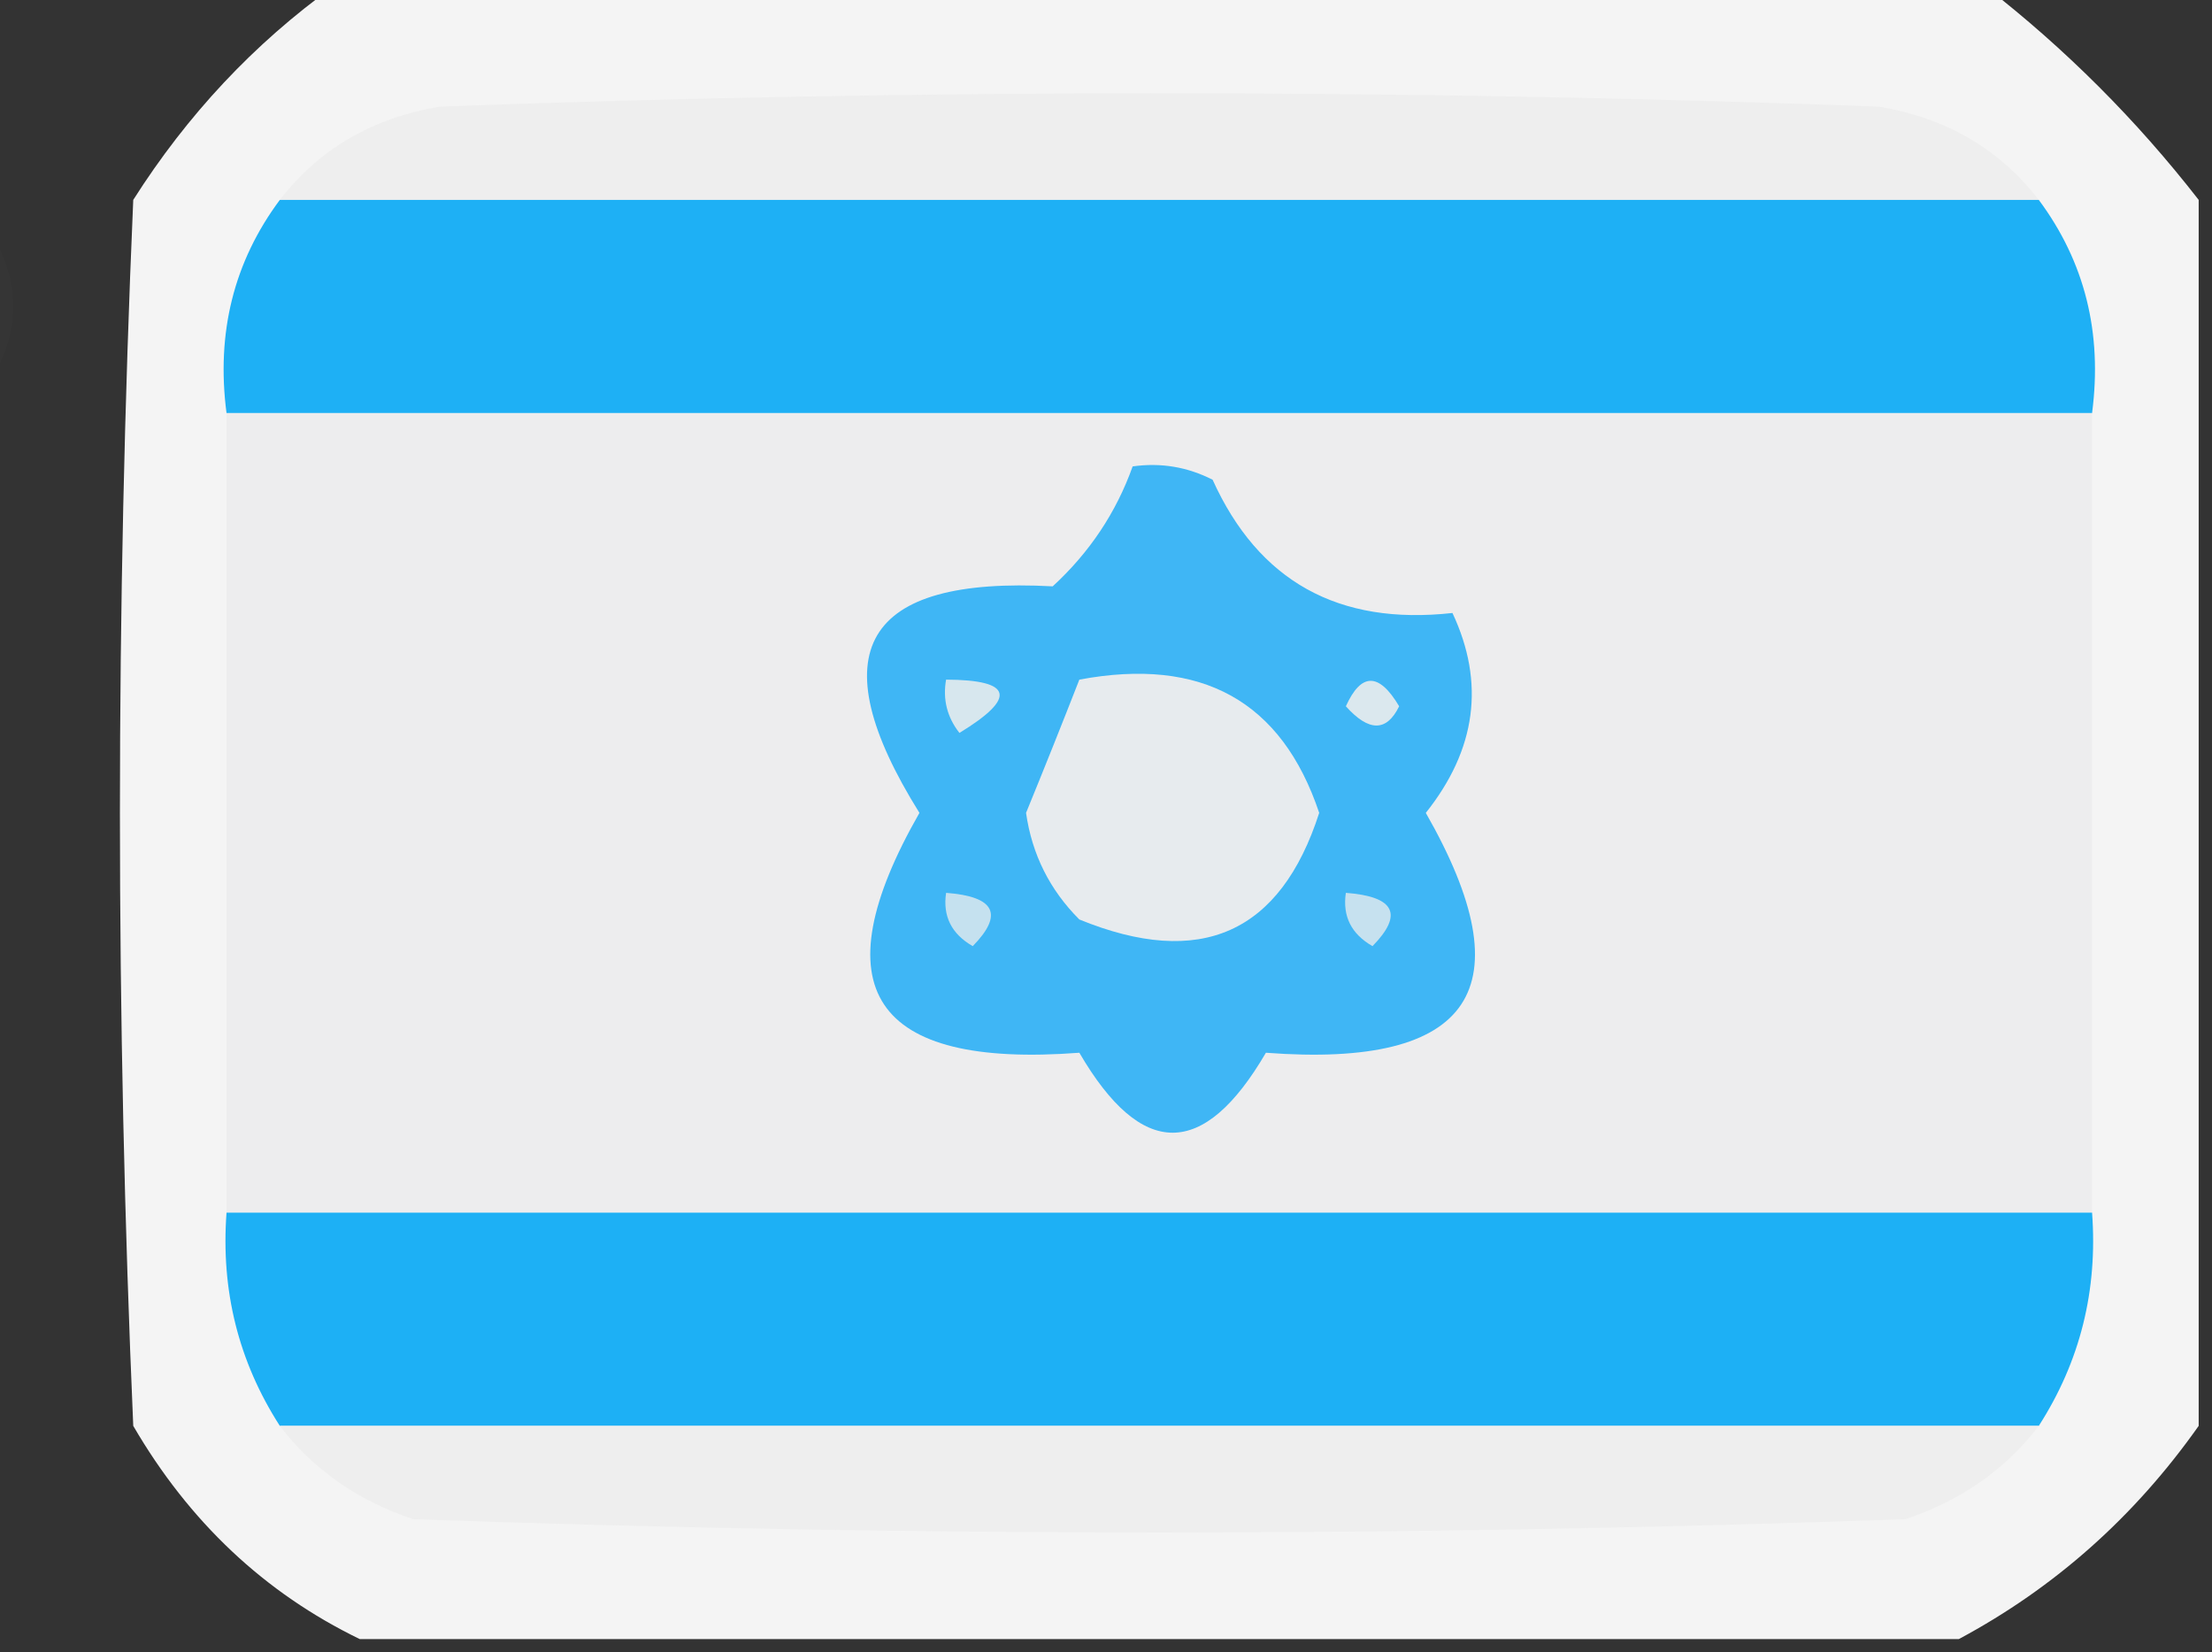 <?xml version="1.0" encoding="UTF-8"?>
<!DOCTYPE svg PUBLIC "-//W3C//DTD SVG 1.1//EN" "http://www.w3.org/Graphics/SVG/1.1/DTD/svg11.dtd">
<svg xmlns="http://www.w3.org/2000/svg" version="1.1" width="83px" height="62px" style="shape-rendering:geometricPrecision; text-rendering:geometricPrecision; image-rendering:optimizeQuality; fill-rule:evenodd; clip-rule:evenodd" xmlns:xlink="http://www.w3.org/1999/xlink">
<rect width="100%" height="100%" fill="#333333" stroke="none"/>
<g><path style="opacity:0.95" fill="#fefefe" d="M 12.5,-0.5 C 33.167,-0.5 53.833,-0.5 74.5,-0.5C 77.5,1.833 80.167,4.5 82.5,7.5C 82.5,22.833 82.5,38.167 82.5,53.5C 80.097,56.907 77.097,59.574 73.5,61.5C 53.5,61.5 33.5,61.5 13.5,61.5C 9.932,59.77 7.098,57.103 5,53.5C 4.333,38.167 4.333,22.833 5,7.5C 7.028,4.308 9.528,1.641 12.5,-0.5 Z"/></g>
<g><path style="opacity:1" fill="#eeeeee" d="M 76.5,7.5 C 54.5,7.5 32.5,7.5 10.5,7.5C 11.975,5.59 13.975,4.424 16.5,4C 34.5,3.333 52.5,3.333 70.5,4C 73.025,4.424 75.025,5.59 76.5,7.5 Z"/></g>
<g><path style="opacity:1" fill="#1eb0f5" d="M 10.5,7.5 C 32.5,7.5 54.5,7.5 76.5,7.5C 78.226,9.82 78.893,12.487 78.5,15.5C 55.167,15.5 31.833,15.5 8.5,15.5C 8.107,12.487 8.774,9.82 10.5,7.5 Z"/></g>
<g><path style="opacity:0.008" fill="#fefffe" d="M -0.5,8.5 C 0.833,10.5 0.833,12.5 -0.5,14.5C -0.5,12.5 -0.5,10.5 -0.5,8.5 Z"/></g>
<g><path style="opacity:1" fill="#ededee" d="M 8.5,15.5 C 31.833,15.5 55.167,15.5 78.5,15.5C 78.5,25.5 78.5,35.5 78.5,45.5C 55.167,45.5 31.833,45.5 8.5,45.5C 8.5,35.5 8.5,25.5 8.5,15.5 Z"/></g>
<g><path style="opacity:1" fill="#3fb6f5" d="M 42.5,17.5 C 43.552,17.351 44.552,17.517 45.5,18C 47.223,21.808 50.223,23.475 54.5,23C 55.729,25.619 55.396,28.119 53.5,30.5C 57.267,37.089 55.267,40.089 47.5,39.5C 45.167,43.5 42.833,43.5 40.5,39.5C 32.733,40.089 30.733,37.089 34.5,30.5C 30.72,24.448 32.387,21.615 39.5,22C 40.883,20.729 41.883,19.229 42.5,17.5 Z"/></g>
<g><path style="opacity:1" fill="#d7e7ee" d="M 35.5,25.5 C 38.001,25.511 38.168,26.178 36,27.5C 35.536,26.906 35.369,26.239 35.5,25.5 Z"/></g>
<g><path style="opacity:1" fill="#e7ebee" d="M 40.5,25.5 C 45.095,24.64 48.095,26.307 49.5,30.5C 48.044,35.022 45.044,36.356 40.5,34.5C 39.389,33.389 38.722,32.055 38.5,30.5C 39.187,28.823 39.853,27.156 40.5,25.5 Z"/></g>
<g><path style="opacity:1" fill="#dbe8ee" d="M 50.5,26.5 C 51.077,25.227 51.743,25.227 52.5,26.5C 52.03,27.463 51.364,27.463 50.5,26.5 Z"/></g>
<g><path style="opacity:1" fill="#c5e1ef" d="M 35.5,33.5 C 37.337,33.639 37.67,34.306 36.5,35.5C 35.703,35.043 35.369,34.376 35.5,33.5 Z"/></g>
<g><path style="opacity:1" fill="#c6e1ef" d="M 50.5,33.5 C 52.337,33.639 52.67,34.306 51.5,35.5C 50.703,35.043 50.369,34.376 50.5,33.5 Z"/></g>
<g><path style="opacity:1" fill="#1db0f5" d="M 8.5,45.5 C 31.833,45.5 55.167,45.5 78.5,45.5C 78.717,48.421 78.051,51.087 76.5,53.5C 54.5,53.5 32.5,53.5 10.5,53.5C 8.949,51.087 8.283,48.421 8.5,45.5 Z"/></g>
<g><path style="opacity:1" fill="#eeeeee" d="M 10.5,53.5 C 32.5,53.5 54.5,53.5 76.5,53.5C 75.251,55.136 73.584,56.303 71.5,57C 52.833,57.667 34.167,57.667 15.5,57C 13.416,56.303 11.749,55.136 10.5,53.5 Z"/></g>
</svg>
